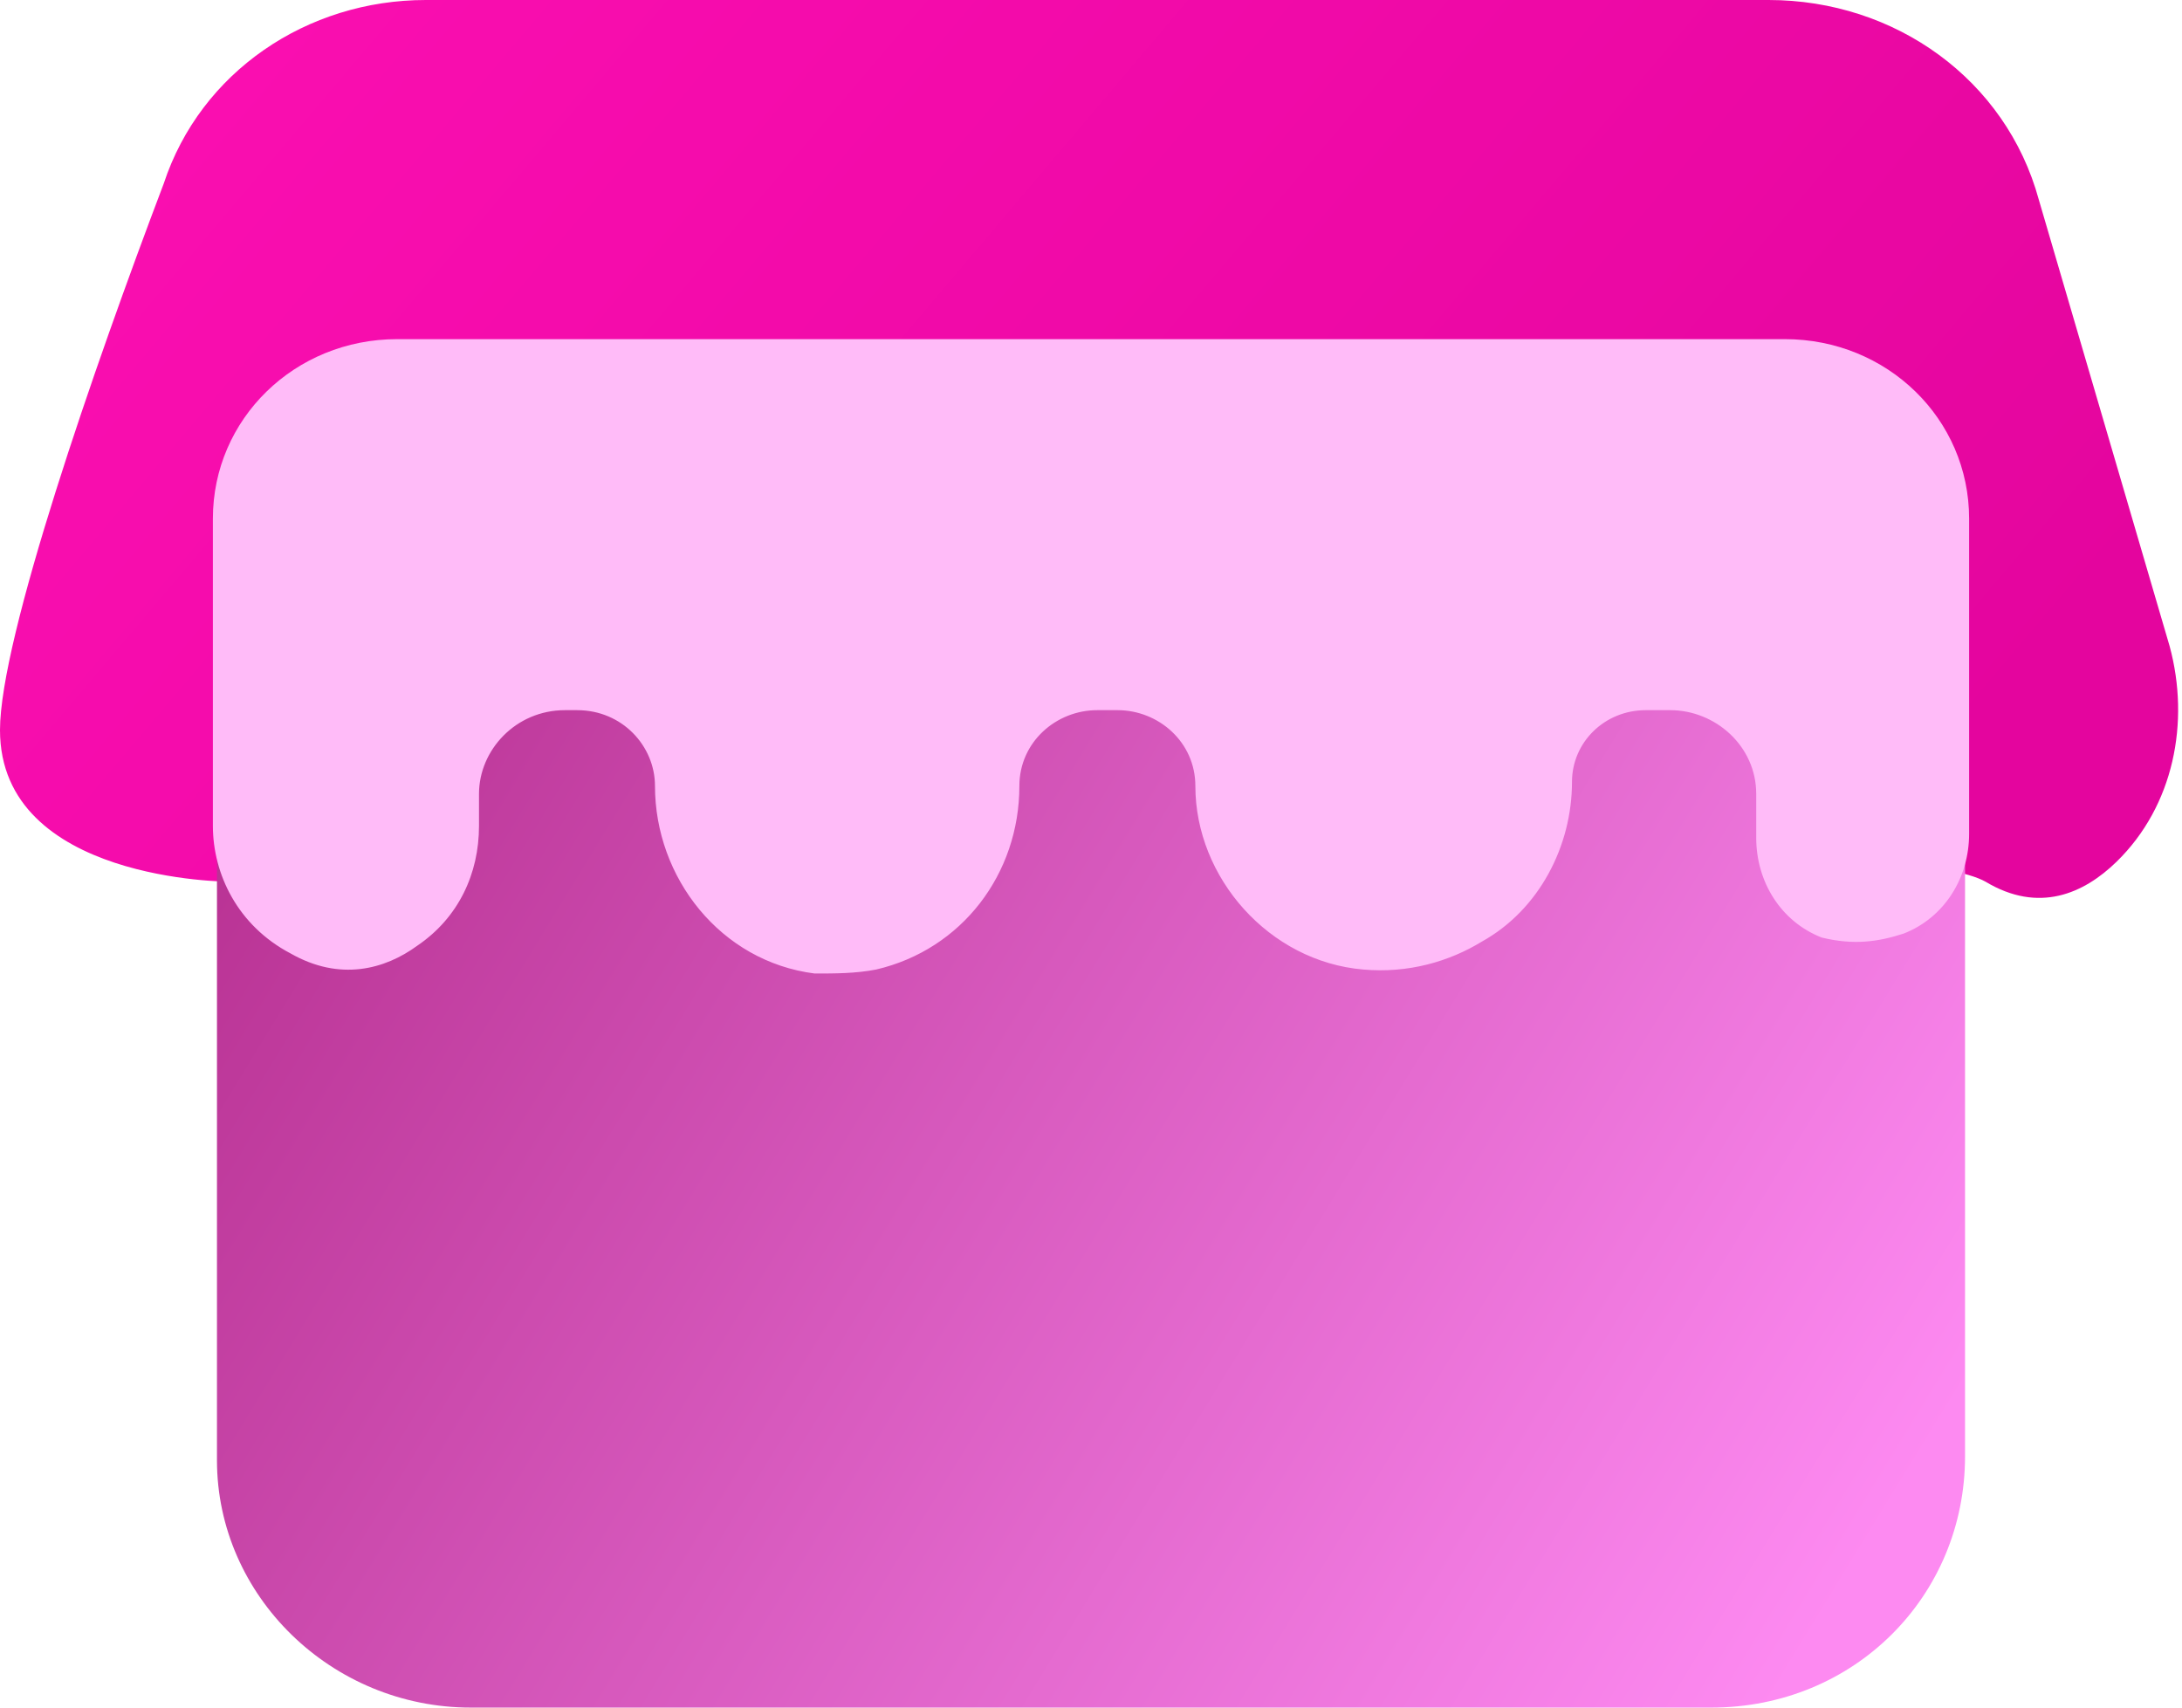 <svg width="23" height="18" viewBox="0 0 23 18" fill="none" xmlns="http://www.w3.org/2000/svg">
<g clip-path="url(#clip0_40_42)">
<path d="M2.417 9.294C2.417 9.294 0 9.294 0 7.696C0 6.729 0.992 3.869 1.726 1.935C2.114 0.757 3.236 0 4.488 0H18.642C19.979 0 21.145 0.841 21.49 2.103L22.87 6.813C23.086 7.612 22.914 8.495 22.31 9.084C21.964 9.421 21.49 9.631 20.929 9.294C19.505 8.495 2.417 9.294 2.417 9.294Z" fill="url(#paint0_linear_40_42)"/>
<path d="M18.038 18H4.962C3.495 18 2.287 16.823 2.287 15.393V5.72H20.713V15.351C20.713 16.823 19.548 18 18.038 18Z" fill="url(#paint1_linear_40_42)"/>
<path d="M2.244 8.706V5.467C2.244 4.416 3.107 3.575 4.186 3.575H18.814C19.893 3.575 20.756 4.416 20.756 5.467V8.79C20.756 9.252 20.497 9.673 20.066 9.841C19.807 9.925 19.548 9.967 19.203 9.883C18.771 9.715 18.512 9.294 18.512 8.832V8.369C18.512 7.864 18.081 7.486 17.606 7.486H17.347C16.916 7.486 16.57 7.822 16.57 8.243C16.57 8.916 16.225 9.589 15.621 9.925C15.276 10.136 14.844 10.262 14.37 10.22C13.377 10.136 12.6 9.252 12.6 8.285C12.6 7.822 12.212 7.486 11.78 7.486H11.565C11.133 7.486 10.745 7.822 10.745 8.285C10.745 9.21 10.141 10.009 9.235 10.22C9.019 10.262 8.803 10.262 8.587 10.262C7.595 10.136 6.904 9.252 6.904 8.285C6.904 7.864 6.559 7.486 6.084 7.486H5.955C5.437 7.486 5.049 7.906 5.049 8.369V8.706C5.049 9.21 4.833 9.673 4.401 9.967C4.056 10.22 3.582 10.346 3.064 10.051C2.503 9.757 2.244 9.21 2.244 8.706Z" fill="#FFBBF8"/>
</g>
<defs>
<linearGradient id="paint0_linear_40_42" x1="-0.958" y1="-1.895" x2="16.602" y2="12.988" gradientUnits="userSpaceOnUse">
<stop stop-color="#FF10B4"/>
<stop offset="1" stop-color="#E4059E"/>
</linearGradient>
<linearGradient id="paint1_linear_40_42" x1="-1.917" y1="5.684" x2="18.56" y2="18.209" gradientUnits="userSpaceOnUse">
<stop stop-color="#A61A7A"/>
<stop offset="1" stop-color="#FD8AF1"/>
</linearGradient>
<clipPath id="clip0_40_42">
<rect width="23" height="18" fill="white"/>
</clipPath>
</defs>
</svg>
